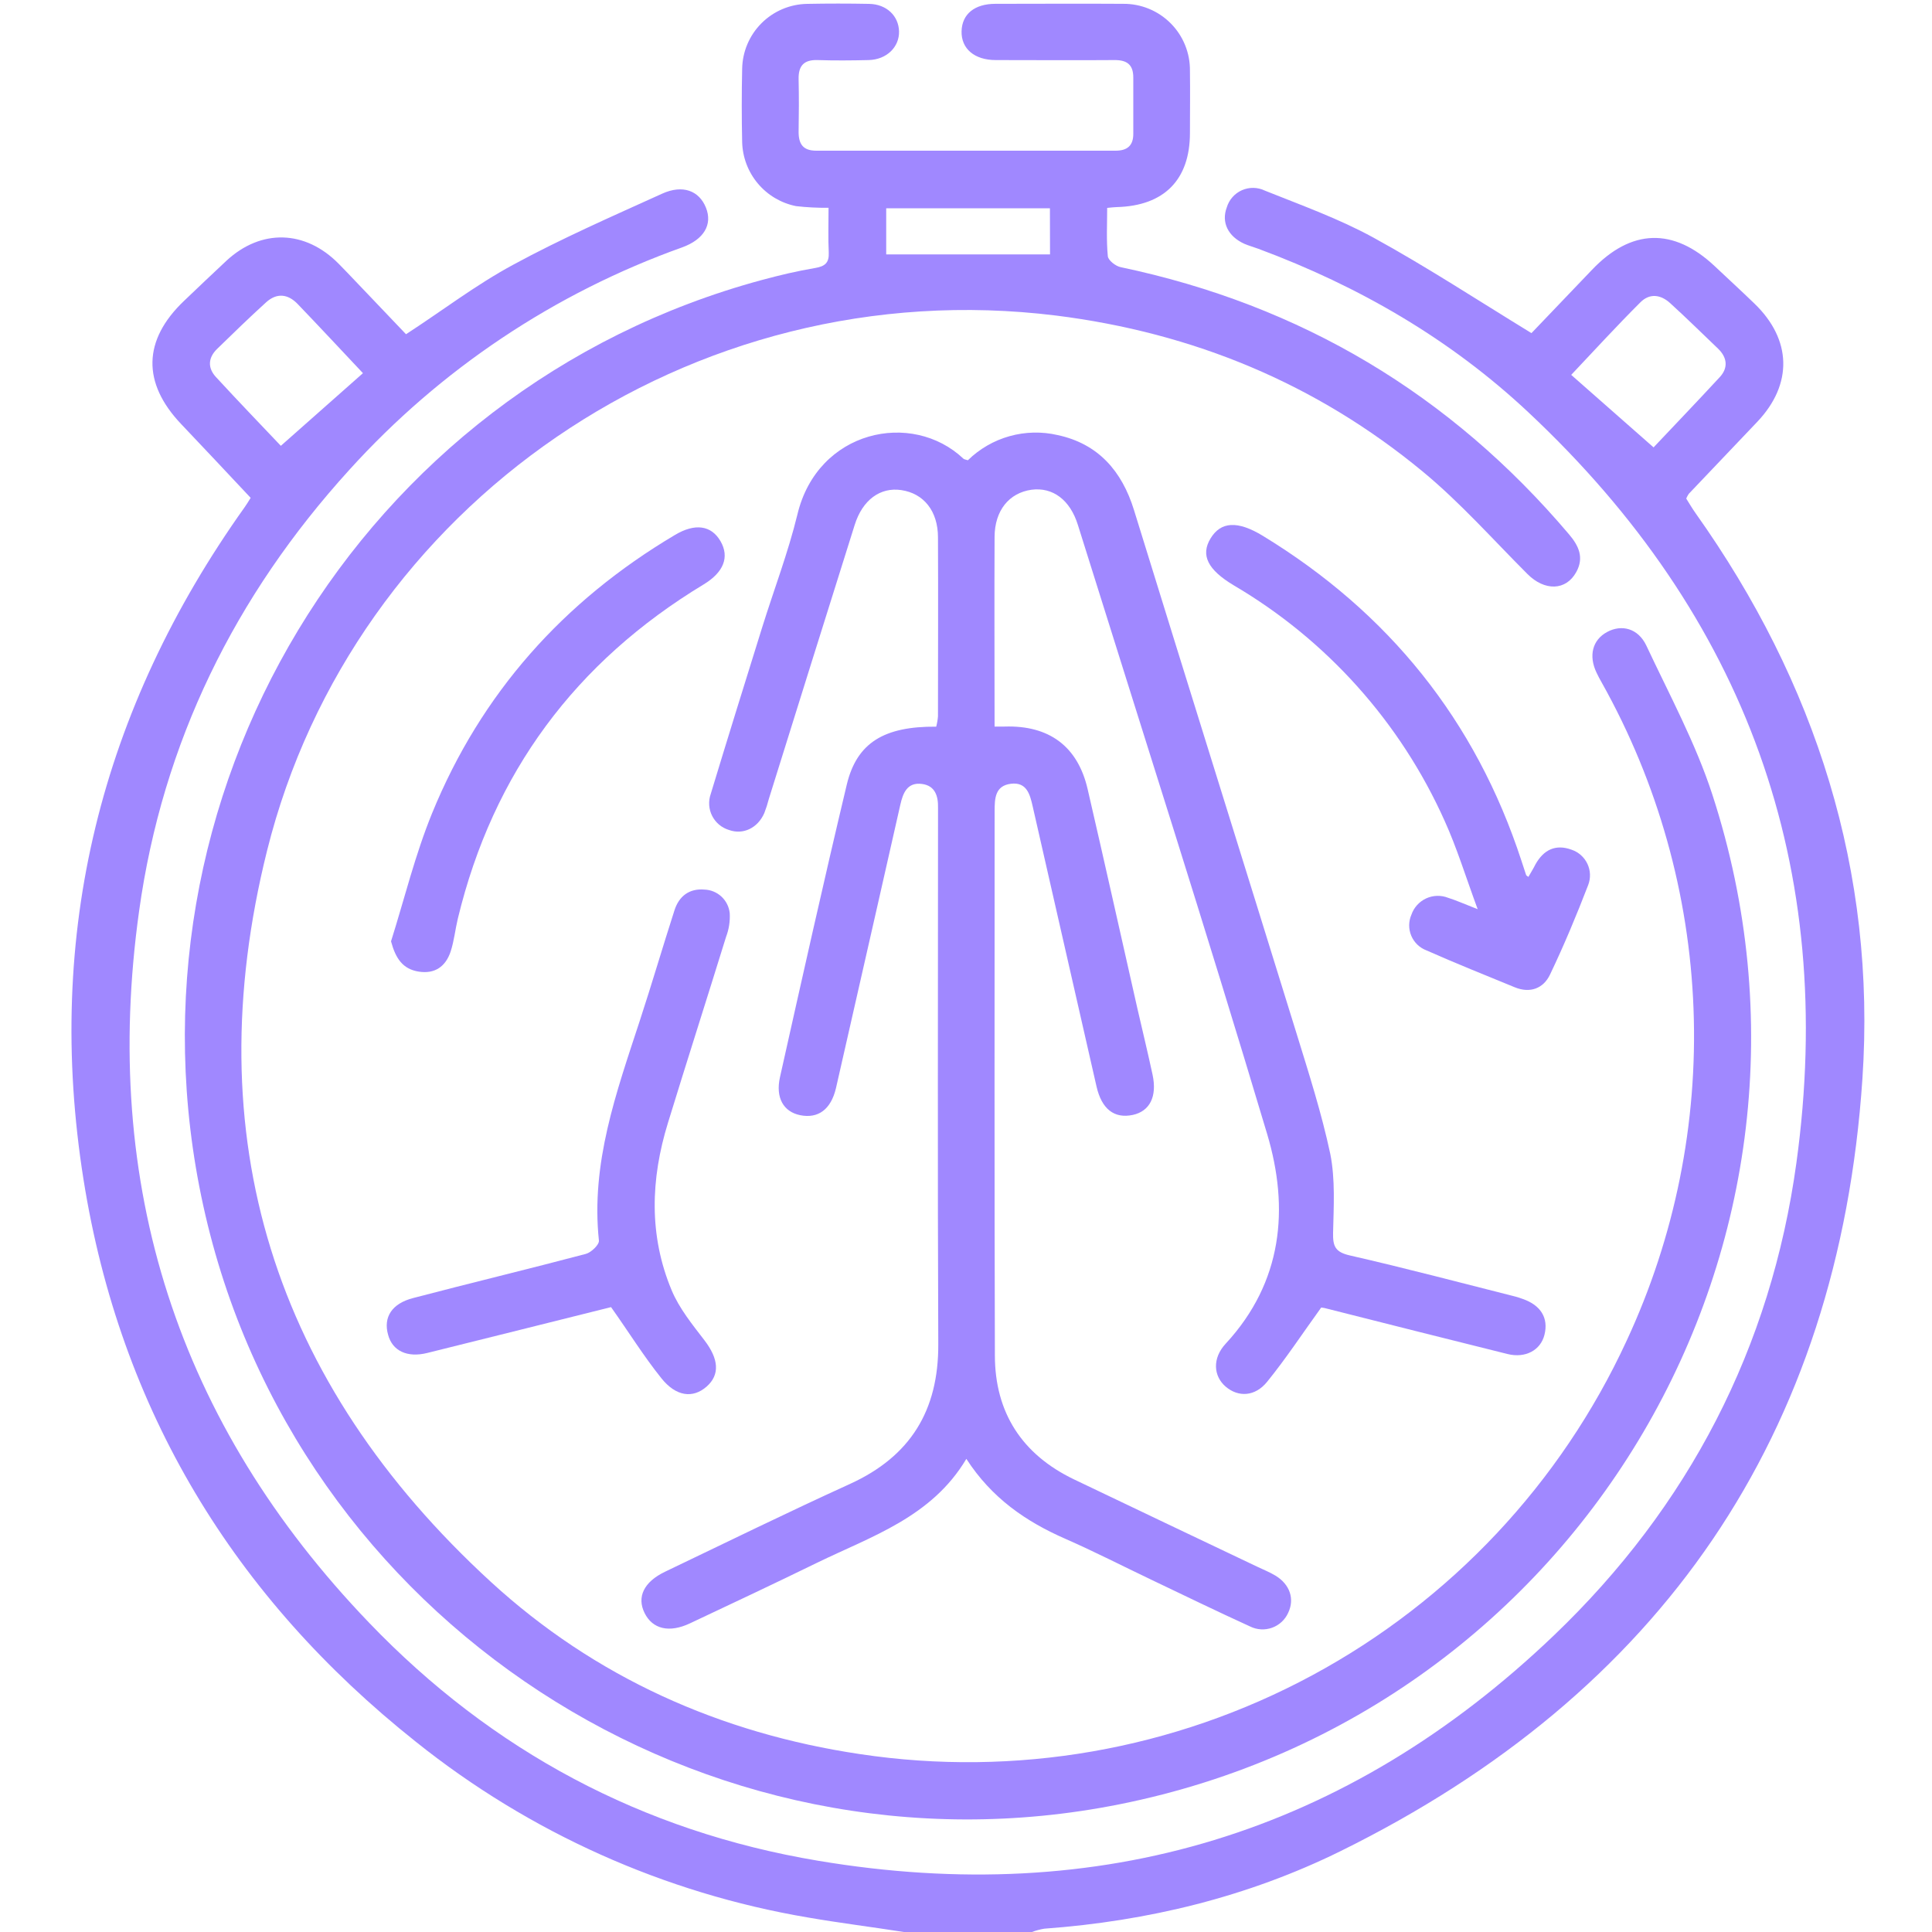 <svg width="384" height="384" viewBox="0 0 384 384" fill="none" xmlns="http://www.w3.org/2000/svg">
<path d="M179.65 384C173.28 383 166.89 382.21 160.54 381.11C132.044 376.277 105.249 364.266 82.68 346.21C46.44 317.42 23.88 280.21 16.6 234.45C8.85 185.63 20 141 48.64 100.79C48.99 100.29 49.31 99.79 49.82 98.95C45.22 94.06 40.65 89.16 36.02 84.3C28.22 76.1 28.39 67.61 36.57 59.81C39.357 57.143 42.173 54.477 45.02 51.81C51.91 45.44 60.67 45.68 67.32 52.43C69.6 54.74 71.8 57.13 74.03 59.43L80.7 66.43C87.84 61.8 94.58 56.62 102 52.62C111.59 47.41 121.63 43.02 131.59 38.5C135.71 36.63 138.96 37.91 140.31 41.27C141.66 44.63 139.91 47.6 135.58 49.17C110.216 58.231 87.488 73.426 69.42 93.4C46.7 118.4 32.32 147.55 27.65 181.06C20.05 235.49 35.31 282.92 73.37 322.54C97.79 348 127.69 364 162.56 369.83C218.69 379.27 267.75 364.36 308.86 325.04C335.62 299.44 352 267.88 357.05 231.12C365.14 172.34 347.05 122.52 303.8 81.97C288.28 67.4 270.09 56.88 250.14 49.46C249.2 49.11 248.24 48.85 247.33 48.46C244.06 46.98 242.72 44.18 243.83 41.23C244.054 40.474 244.44 39.776 244.961 39.185C245.482 38.593 246.125 38.122 246.846 37.804C247.568 37.487 248.35 37.33 249.138 37.344C249.926 37.359 250.701 37.545 251.41 37.89C258.67 40.8 266.12 43.47 272.95 47.21C283.51 53 293.62 59.62 304.39 66.21C307.97 62.46 312.18 58.07 316.39 53.66C324.19 45.44 332.6 45.17 340.82 52.91C343.45 55.39 346.12 57.83 348.72 60.35C356.14 67.51 356.35 76.35 349.31 83.8L335.66 98.15C335.46 98.446 335.289 98.761 335.15 99.09C335.7 99.97 336.31 101.01 337 101.99C360.92 135.67 372.93 173.28 370.17 214.41C365.42 285.31 330.1 336.55 266.42 367.94C247.97 377.03 228.14 381.84 207.57 383.34C206.727 383.479 205.9 383.7 205.1 384H179.65ZM55.82 88.61L72.14 74.17C67.67 69.42 63.45 64.89 59.14 60.4C57.2 58.4 54.99 58.18 52.89 60.09C49.58 63.09 46.37 66.22 43.16 69.34C41.36 71.09 41.23 73.11 42.93 74.95C47.58 80 52.3 84.89 55.82 88.61ZM312.29 74.51L328.66 88.92C332.49 84.86 337.23 79.92 341.85 74.92C343.54 73.06 343.28 71.03 341.47 69.29C338.33 66.29 335.21 63.21 332 60.29C330.11 58.54 327.88 58.21 326 60.13C321.47 64.65 317.1 69.41 312.29 74.51Z" fill="#A088FF"/>
<path d="M164.68 41.3C162.522 41.325 160.364 41.215 158.22 40.97C155.259 40.378 152.587 38.798 150.642 36.489C148.696 34.179 147.592 31.278 147.51 28.26C147.403 23.4 147.403 18.537 147.51 13.67C147.569 10.267 148.947 7.02 151.354 4.614C153.76 2.207 157.007 0.829 160.41 0.77C164.523 0.69 168.637 0.69 172.75 0.77C176.19 0.83 178.61 3.14 178.69 6.23C178.77 9.32 176.26 11.86 172.62 11.94C169.25 12.02 165.88 12.05 162.52 11.94C159.78 11.85 158.67 13.07 158.73 15.75C158.81 19.24 158.79 22.75 158.73 26.22C158.73 28.66 159.64 29.95 162.23 29.95C182.07 29.95 201.907 29.95 221.74 29.95C224.04 29.95 225.25 28.95 225.25 26.62C225.25 22.88 225.25 19.14 225.25 15.4C225.25 12.81 223.95 11.92 221.5 11.94C213.64 12 205.78 11.94 197.92 11.94C193.67 11.94 191.03 9.67 191.12 6.21C191.21 2.75 193.76 0.77 197.81 0.76C206.3 0.76 214.81 0.7 223.26 0.76C225.01 0.747 226.744 1.082 228.363 1.748C229.981 2.413 231.45 3.395 232.684 4.636C233.918 5.876 234.892 7.35 235.549 8.972C236.206 10.594 236.533 12.33 236.51 14.08C236.57 18.2 236.51 22.31 236.51 26.43C236.51 35.73 231.38 40.91 221.99 41.16C221.51 41.16 220.99 41.24 220.06 41.32C220.06 44.54 219.88 47.76 220.19 50.93C220.27 51.75 221.77 52.93 222.79 53.11C258.557 60.637 288.25 78.34 311.87 106.22C313.81 108.5 314.87 110.85 313.3 113.69C311.25 117.44 307 117.51 303.59 114.09C296.72 107.22 290.23 99.88 282.77 93.72C261.62 76.25 237.17 66.14 209.91 62.72C137.21 53.72 70.16 100.59 53.08 169.08C38.91 225.93 54.4 274.8 97.54 314.39C118.25 333.39 143.16 344.5 170.91 348.64C201.784 353.292 233.335 347.796 260.817 332.978C288.3 318.16 310.23 294.821 323.31 266.47C332.904 245.838 337.459 223.222 336.6 200.485C335.741 177.747 329.493 155.539 318.37 135.69C318 135.04 317.64 134.38 317.32 133.69C315.71 130.32 316.52 127.19 319.41 125.62C322.3 124.05 325.59 124.86 327.23 128.33C331.82 138.11 337.03 147.73 340.35 157.95C369.2 246.68 314.15 340.24 222.59 358.6C140 375.18 58.48 322 40.41 239.68C22.55 158.36 71.5 77.22 151.47 55.64C154.95 54.7 158.47 53.86 162.01 53.27C164.01 52.93 164.82 52.21 164.72 50.15C164.58 47.31 164.68 44.46 164.68 41.3ZM208.68 41.4H176.14V50.56H208.7L208.68 41.4Z" fill="#A088FF"/>
<path d="M262.6 259.88C258.87 265.05 255.6 270.02 251.86 274.63C249.44 277.63 246.11 277.72 243.64 275.63C241.17 273.54 240.9 269.96 243.64 267.04C254.92 254.82 256.28 240.22 251.86 225.41C239.77 184.92 226.86 144.68 214.24 104.34C212.69 99.34 209.24 96.79 205.02 97.34C200.55 97.97 197.7 101.48 197.68 106.72C197.62 119.17 197.68 131.62 197.68 144.41C198.55 144.41 199.13 144.41 199.68 144.41C208.52 144.13 214.22 148.34 216.18 156.86C219.54 171.39 222.79 185.96 226.08 200.51C227.08 204.87 228.14 209.22 229.08 213.6C230.02 217.98 228.51 220.87 225.15 221.6C221.46 222.38 218.97 220.44 217.94 215.94C213.713 197.393 209.487 178.847 205.26 160.3C204.71 157.86 204.06 155.39 200.92 155.78C197.78 156.17 197.69 158.69 197.69 161.2C197.69 197.2 197.63 233.31 197.74 269.36C197.74 280.75 203.13 289.08 213.47 294.04C225.58 299.85 237.72 305.6 249.85 311.38C251.08 311.97 252.37 312.48 253.53 313.18C256.4 314.94 257.34 317.82 256.04 320.55C255.734 321.235 255.293 321.851 254.743 322.362C254.193 322.873 253.546 323.267 252.84 323.522C252.135 323.777 251.385 323.887 250.636 323.845C249.886 323.804 249.153 323.611 248.48 323.28C241.9 320.28 235.42 317.13 228.91 314.02C223.18 311.29 217.53 308.39 211.72 305.84C203.9 302.41 197.12 297.77 192.07 289.96C185.17 301.55 173.26 305.32 162.4 310.61C154.01 314.71 145.57 318.68 137.12 322.66C133 324.6 129.7 323.79 128.12 320.61C126.54 317.43 127.95 314.41 132.21 312.38C144.44 306.52 156.63 300.55 168.97 294.93C180.97 289.45 186.55 280.33 186.49 267.17C186.34 232.49 186.44 197.81 186.44 163.17C186.44 162.3 186.44 161.43 186.44 160.55C186.49 158.23 185.87 156.17 183.27 155.82C180.34 155.42 179.48 157.6 178.95 159.93L174.42 179.93C171.673 192.057 168.917 204.18 166.15 216.3C165.15 220.5 162.63 222.38 159.03 221.65C155.75 220.98 154.1 218.21 155.03 214.08C159.37 194.68 163.7 175.26 168.31 155.92C170.31 147.62 175.72 144.35 186.08 144.43C186.257 143.758 186.374 143.072 186.43 142.38C186.43 130.53 186.49 118.67 186.43 106.82C186.43 101.57 183.6 98.07 179.14 97.41C174.96 96.79 171.44 99.35 169.88 104.32C164.173 122.46 158.487 140.61 152.82 158.77C152.574 159.734 152.27 160.682 151.91 161.61C150.59 164.61 147.69 165.96 144.91 164.97C144.19 164.756 143.521 164.399 142.944 163.919C142.367 163.439 141.893 162.846 141.552 162.178C141.21 161.509 141.008 160.778 140.958 160.029C140.908 159.28 141.011 158.528 141.26 157.82C144.61 146.76 148.05 135.73 151.49 124.69C153.82 117.21 156.64 109.86 158.49 102.26C162.49 85.47 181.25 81.48 191.49 91.17C191.65 91.32 191.94 91.33 192.37 91.48C194.688 89.211 197.541 87.564 200.664 86.69C203.788 85.816 207.081 85.744 210.24 86.48C218.24 88.2 222.99 93.59 225.39 101.38C236.1 136.07 246.96 170.7 257.69 205.38C260.14 213.33 262.69 221.29 264.41 229.38C265.41 234.43 265.08 239.81 264.96 245.03C264.9 247.71 265.39 248.87 268.3 249.53C279.3 252.04 290.25 254.94 301.22 257.71C301.7 257.83 302.17 258.01 302.64 258.17C306.25 259.42 307.8 261.96 306.98 265.28C306.22 268.37 303.19 270.01 299.62 269.12C287.68 266.147 275.743 263.147 263.81 260.12C263.415 260.001 263.01 259.921 262.6 259.88Z" fill="#A088FF"/>
<path d="M121.45 259.8C109.45 262.8 97.22 265.86 84.93 268.91C80.93 269.91 77.99 268.49 77.14 265.31C76.14 261.78 77.91 259.07 82.14 257.99C93.57 254.99 105.04 252.24 116.45 249.22C117.51 248.93 119.12 247.39 119.04 246.58C117.4 231.19 122.51 217.11 127.15 202.92C129.55 195.6 131.71 188.21 134.06 180.92C134.96 178.12 136.99 176.56 139.99 176.81C141.257 176.849 142.466 177.345 143.395 178.208C144.323 179.07 144.908 180.24 145.04 181.5C145.132 183.104 144.883 184.709 144.31 186.21C140.49 198.56 136.54 210.86 132.75 223.21C129.32 234.36 128.94 245.57 133.5 256.46C135 260.05 137.6 263.25 140.01 266.39C142.83 270.06 143.15 273.22 140.44 275.6C137.73 277.98 134.37 277.6 131.44 273.92C127.92 269.53 125 264.8 121.45 259.8Z" fill="#A088FF"/>
<path d="M303.78 174.29C304.26 173.44 304.78 172.62 305.19 171.79C306.81 168.9 309.19 167.72 312.37 168.89C313.055 169.121 313.685 169.488 314.225 169.969C314.764 170.45 315.201 171.034 315.509 171.688C315.817 172.341 315.99 173.05 316.018 173.772C316.046 174.495 315.927 175.215 315.67 175.89C313.36 181.89 310.86 187.89 308.07 193.72C306.78 196.42 304.17 197.5 301.07 196.23C295.21 193.82 289.32 191.47 283.53 188.9C282.855 188.647 282.238 188.258 281.718 187.759C281.197 187.259 280.784 186.659 280.504 185.995C280.223 185.331 280.08 184.616 280.085 183.895C280.089 183.173 280.241 182.461 280.53 181.8C280.776 181.09 281.163 180.436 281.668 179.88C282.173 179.323 282.785 178.875 283.469 178.562C284.152 178.249 284.891 178.077 285.643 178.058C286.394 178.039 287.142 178.172 287.84 178.45C289.44 178.95 290.98 179.65 293.7 180.71C291.3 174.21 289.57 168.53 287.14 163.17C278.37 143.576 263.71 127.203 245.2 116.33C240.04 113.24 238.59 110.33 240.61 107.01C242.63 103.69 245.92 103.41 251 106.5C276 121.75 293.29 143.17 302.4 171.09C302.7 172.04 303.01 172.98 303.33 173.92C303.36 174 303.48 174.07 303.78 174.29Z" fill="#A088FF"/>
<path d="M77.72 187.1C80.4 178.6 82.52 169.86 85.88 161.64C95.63 137.79 111.99 119.48 134.13 106.34C138.13 103.94 141.38 104.4 143.21 107.57C145.04 110.74 143.81 113.76 139.87 116.15C114.41 131.55 98 153.59 91 182.57C90.48 184.74 90.26 187.01 89.57 189.12C88.57 192.12 86.43 193.61 83.25 193.12C80.07 192.63 78.64 190.53 77.72 187.1Z" fill="#A088FF"/>
</svg>
